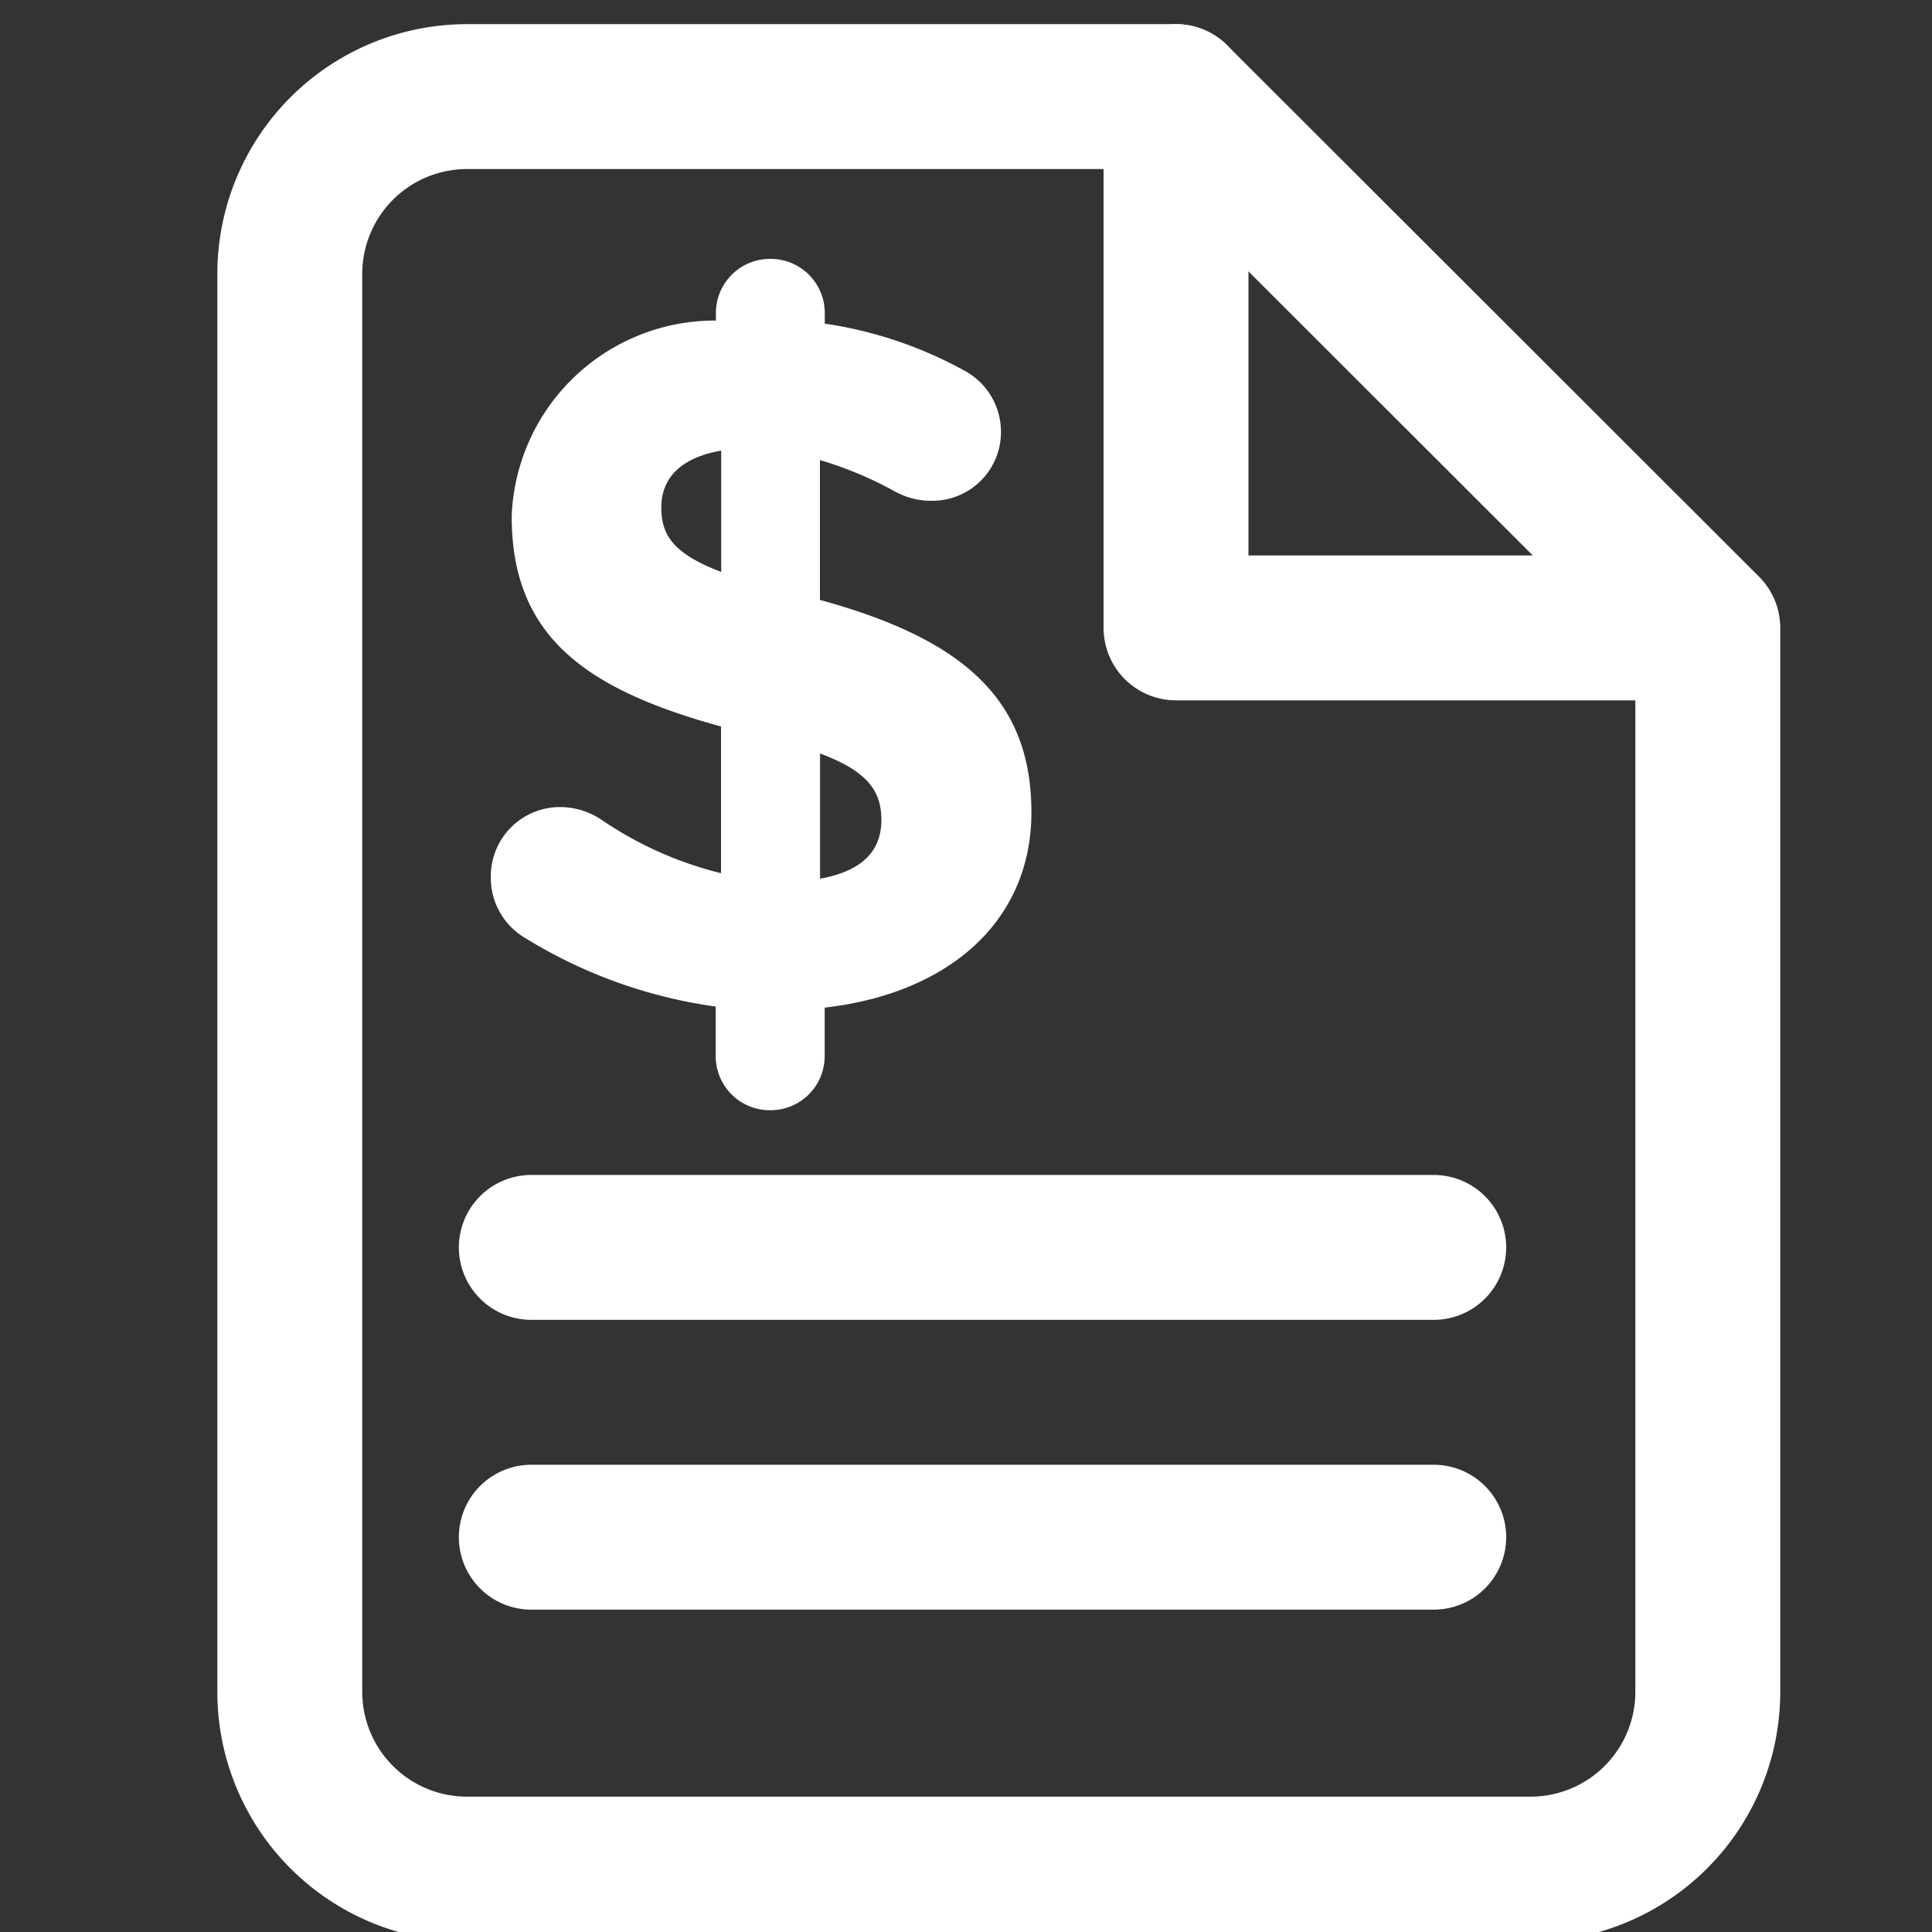 <svg xmlns="http://www.w3.org/2000/svg" xmlns:xlink="http://www.w3.org/1999/xlink" width="20" height="20" viewBox="0 0 20 20">
  <rect x="0" y="0" width="20" height="20" fill="#333333" stroke="none"/>
  <defs>
    <clipPath id="clip-path">
      <rect id="Rectangle_966" data-name="Rectangle 966" width="20" height="20" transform="translate(521 597)" fill="#fff"/>
    </clipPath>
  </defs>
  <g id="proposta" transform="translate(-521 -597)" clip-path="url(#clip-path)">
    <g id="Group_856" data-name="Group 856" transform="translate(57 28)">
      <g id="Group_855" data-name="Group 855">
        <path id="Path_4565" data-name="Path 4565" d="M15.174,3H7.835A1.835,1.835,0,0,0,6,4.835V19.514a1.835,1.835,0,0,0,1.835,1.835H18.844a1.835,1.835,0,0,0,1.835-1.835V8.5Z" transform="translate(461 567)" fill="none" stroke="#fff" stroke-linecap="round" stroke-linejoin="round" stroke-width="1.5"/>
        <path id="Path_4566" data-name="Path 4566" d="M21,3V8.5h5.5" transform="translate(455.174 567)" fill="none" stroke="#fff" stroke-linecap="round" stroke-linejoin="round" stroke-width="1.5"/>
      </g>
      <line id="Line_95" data-name="Line 95" x2="9.342" transform="translate(469.5 581.913)" fill="none" stroke="#fff" stroke-linecap="round" stroke-width="1.5"/>
      <line id="Line_96" data-name="Line 96" x2="9.342" transform="translate(469.5 584.913)" fill="none" stroke="#fff" stroke-linecap="round" stroke-width="1.5"/>
    </g>
    <path id="Path_4567" data-name="Path 4567" d="M3.014-10.172v.121A2.065,2.065,0,0,0,.9-8.066c0,1.2.715,1.753,2.167,2.146v1.6a3.848,3.848,0,0,1-1.29-.564.732.732,0,0,0-.393-.131.676.676,0,0,0-.7.685.682.682,0,0,0,.343.6,5.039,5.039,0,0,0,1.985.705v.544a.52.52,0,0,0,.524.524.52.52,0,0,0,.524-.524v-.534C5.331-3.148,6.2-3.874,6.2-5S5.543-6.756,4.011-7.169V-8.7a3.856,3.856,0,0,1,.836.343.735.735,0,0,0,.353.091.671.671,0,0,0,.685-.675.678.678,0,0,0-.363-.6,4.235,4.235,0,0,0-1.461-.484v-.141a.52.52,0,0,0-.524-.524A.52.52,0,0,0,3.014-10.172Zm1.713,5.25c0,.363-.242.584-.715.655v-1.4C4.556-5.476,4.727-5.254,4.727-4.922ZM2.369-8.157c0-.322.212-.564.7-.635v1.36C2.51-7.633,2.369-7.844,2.369-8.157Z" transform="translate(525.437 610.41)" fill="#fff" stroke="#fff" stroke-width="0.08"/>
  </g>
</svg>
